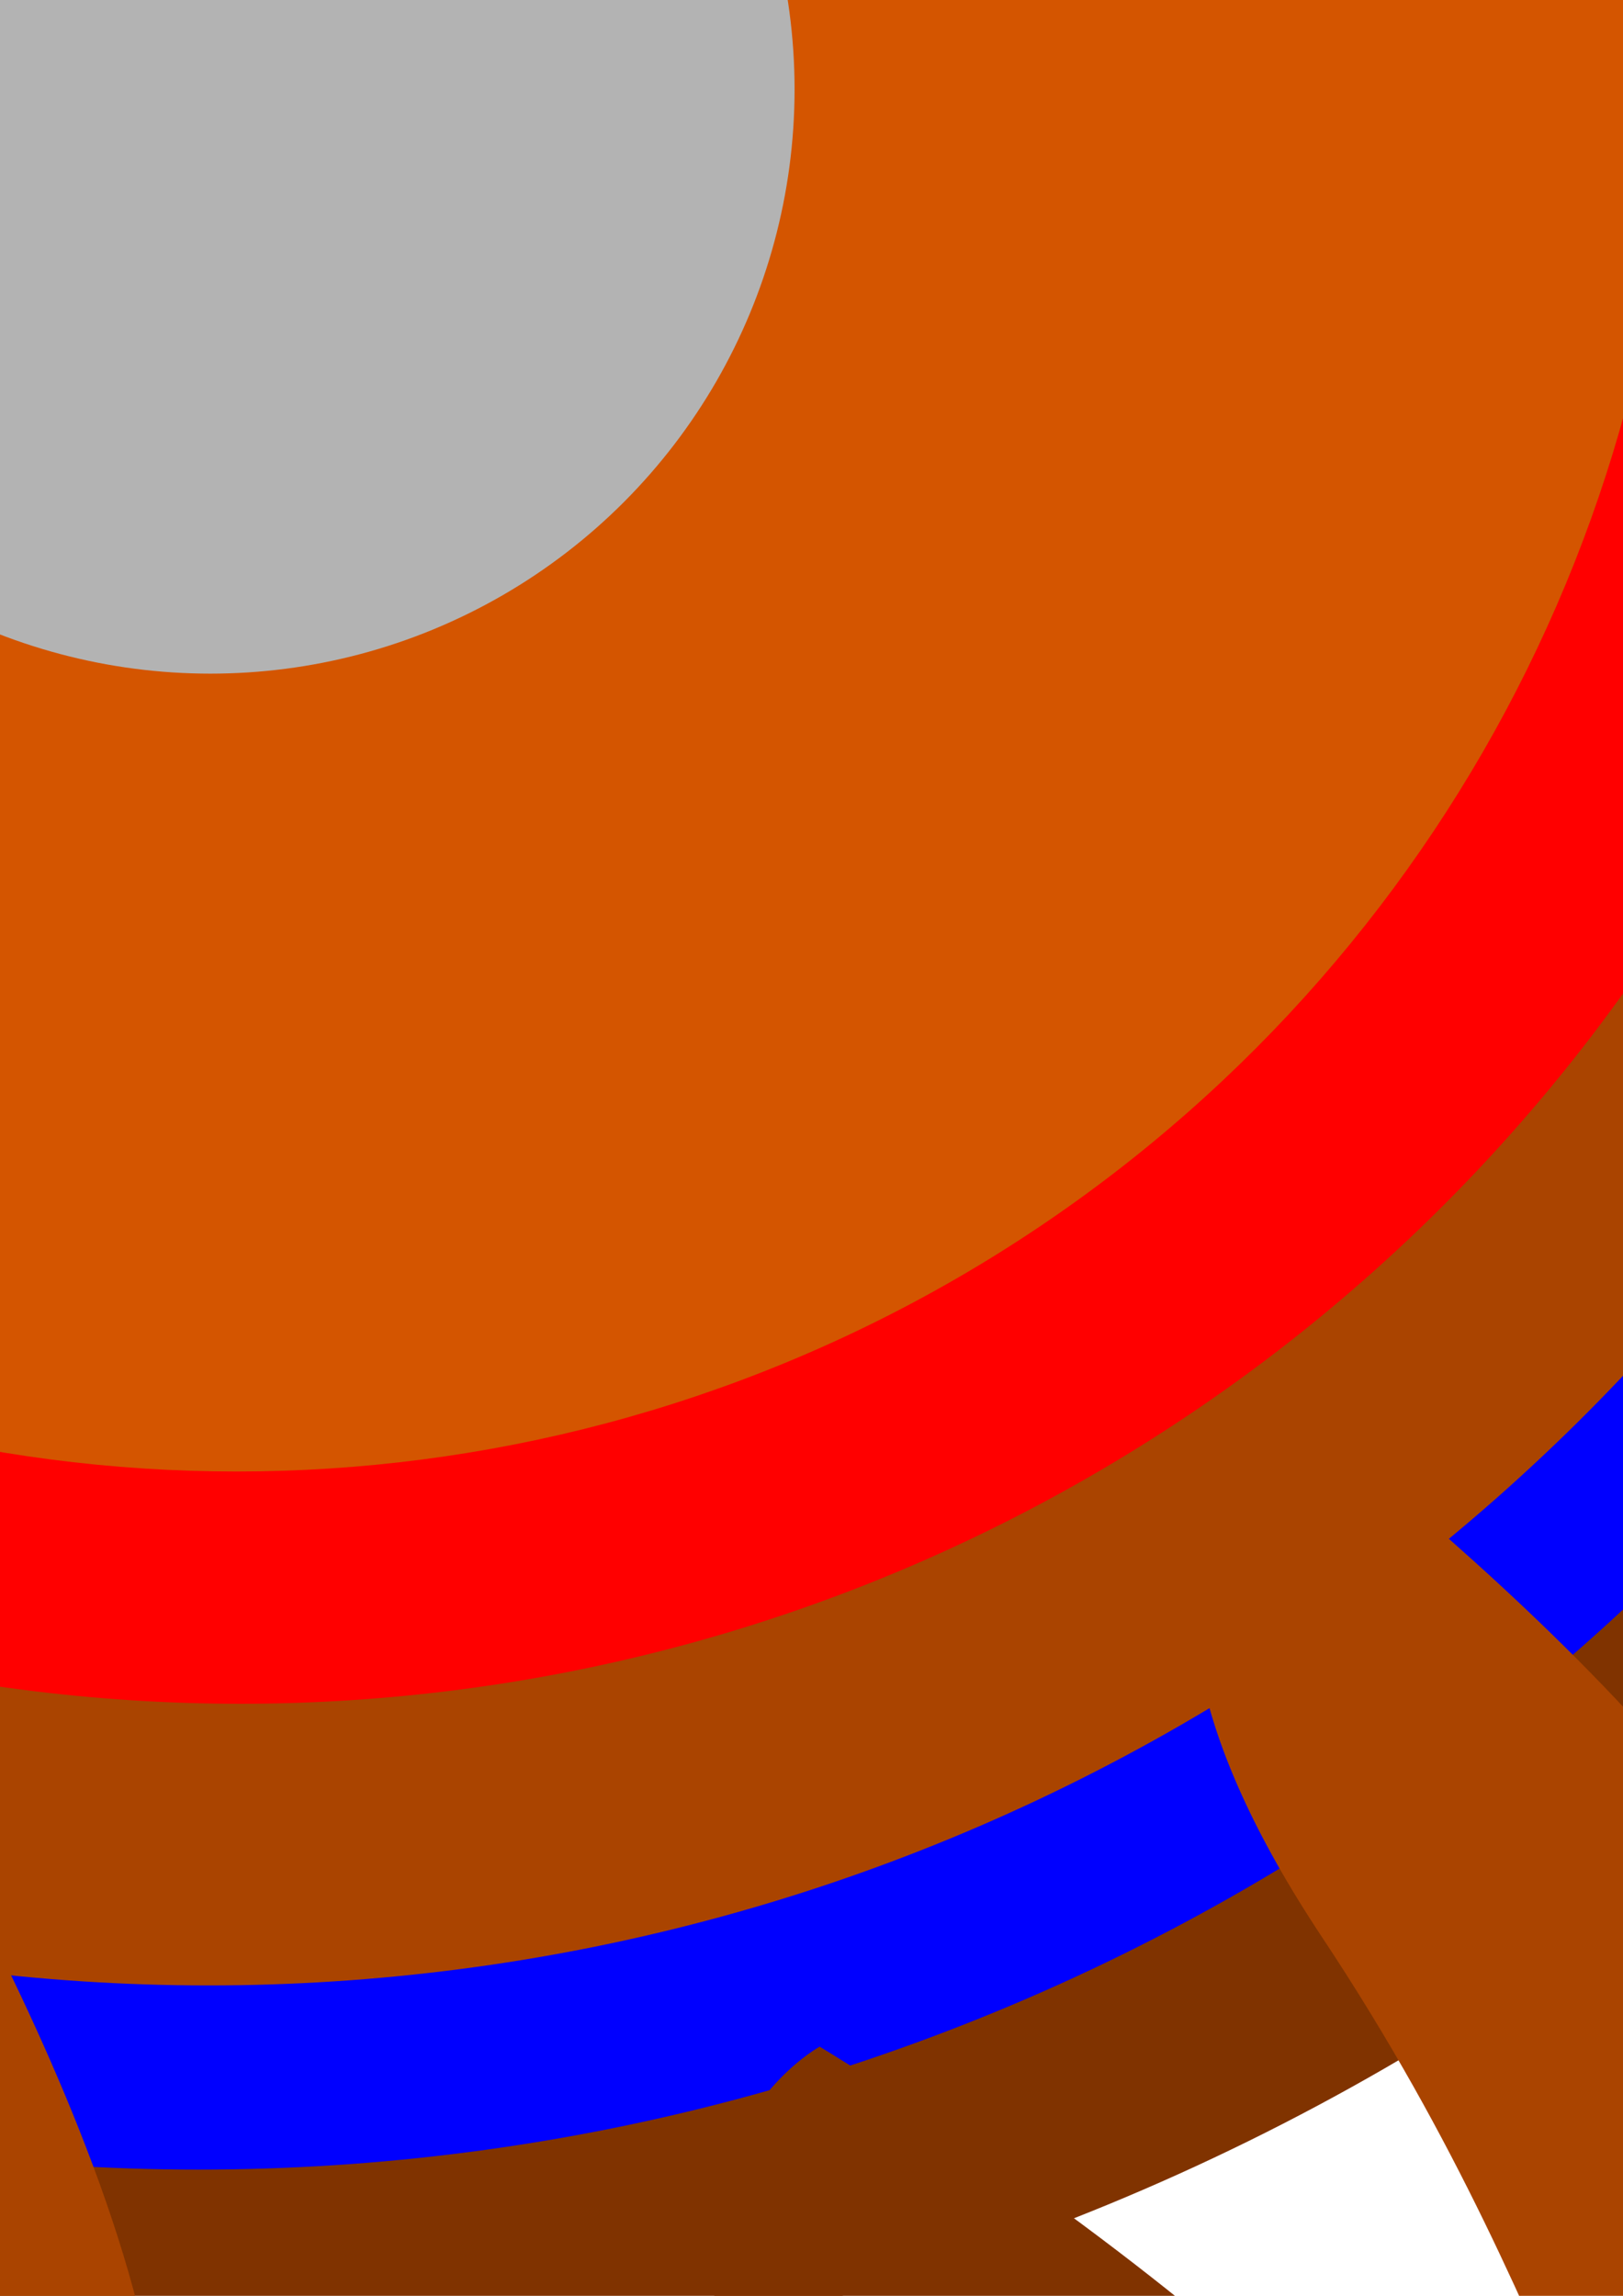 <?xml version="1.0" encoding="UTF-8" standalone="no"?>
<!-- Created with Inkscape (http://www.inkscape.org/) -->

<svg
   xmlns:dc="http://purl.org/dc/elements/1.1/"
   xmlns:cc="http://creativecommons.org/ns#"
   xmlns:rdf="http://www.w3.org/1999/02/22-rdf-syntax-ns#"
   xmlns:svg="http://www.w3.org/2000/svg"
   xmlns="http://www.w3.org/2000/svg"
   xmlns:sodipodi="http://sodipodi.sourceforge.net/DTD/sodipodi-0.dtd"
   xmlns:inkscape="http://www.inkscape.org/namespaces/inkscape"
   width="210mm"
   height="297mm"
   viewBox="0 0 210 297"
   version="1.1"
   id="svg8"
   inkscape:version="0.92.2 (5c3e80d, 2017-08-06)"
   sodipodi:docname="totem.svg">
  <defs
     id="defs2" />
  <sodipodi:namedview
     id="base"
     pagecolor="#ffffff"
     bordercolor="#666666"
     borderopacity="1.0"
     inkscape:pageopacity="0.0"
     inkscape:pageshadow="2"
     inkscape:zoom="0.087499999"
     inkscape:cx="-3407.6315"
     inkscape:cy="1324.1065"
     inkscape:document-units="mm"
     inkscape:current-layer="layer1"
     showgrid="false"
     inkscape:snap-global="false"
     inkscape:window-width="1366"
     inkscape:window-height="705"
     inkscape:window-x="-8"
     inkscape:window-y="-8"
     inkscape:window-maximized="1" />
  <g
     inkscape:label="Layer 1"
     inkscape:groupmode="layer"
     id="layer1">
    <circle
       style="fill:#803300;stroke-width:0.265"
       id="path3757"
       cx="28.726"
       cy="7.017"
       r="300.869" />
    <circle
       r="270.631"
       cy="10.04"
       cx="25.702"
       id="circle3759"
       style="fill:#0000ff;stroke-width:0.238" />
    <circle
       style="fill:#aa4400;stroke-width:0.221"
       id="circle3761"
       cx="26.966"
       cy="5.03"
       r="251.817" />
    <circle
       r="220.067"
       cy="0.343"
       cx="31.124"
       id="circle3763"
       style="fill:#ff0000;stroke-width:0.194" />
    <circle
       style="fill:#d45500;stroke-width:0.164"
       id="circle3769"
       cx="30.616"
       cy="4.152"
       r="186.211" />
    <path
       style="fill:#803300;stroke:none;stroke-width:0.265px;stroke-linecap:butt;stroke-linejoin:miter;stroke-opacity:1"
       d="m 77.221,-252.327 c 0,0 -5.936,-108.863 27.476,-136.89 33.412,-28.027 79.547,-106.133 84.193,-64.055 4.646,42.078 -28.766,70.104 -50.857,145.556 -22.091,75.452 -60.812,55.389 -60.812,55.389 z"
       id="path3772"
       inkscape:connector-curvature="0" />
    <path
       inkscape:connector-curvature="0"
       id="path3774"
       d="m -172.012,-196.009 c 0,0 -98.977,-45.716 -108.103,-88.36 -9.126,-42.645 -56.549,-119.976 -17.191,-104.384 39.357,15.592 48.483,58.236 104.816,113.078 56.333,54.841 20.478,79.667 20.478,79.667 z"
       style="fill:#803300;stroke:none;stroke-width:0.265px;stroke-linecap:butt;stroke-linejoin:miter;stroke-opacity:1" />
    <path
       style="fill:#803300;stroke:none;stroke-width:0.265px;stroke-linecap:butt;stroke-linejoin:miter;stroke-opacity:1"
       d="m -250.507,37.591 c 0,0 -96.606,50.535 -135.962,31.75 -39.357,-18.785 -129.561,-28.387 -93.197,-50.06 36.365,-21.673 75.722,-2.887 153.542,-14.066 77.82,-11.178 75.617,32.376 75.617,32.376 z"
       id="path3776"
       inkscape:connector-curvature="0" />
    <path
       inkscape:connector-curvature="0"
       id="path3778"
       d="m -124.108,249.713 c 0,0 -19.143,107.331 -58.083,126.965 -38.94,19.634 -101.73,85.105 -96.621,43.081 5.11,-42.024 44.05,-61.658 82.826,-130.049 38.777,-68.391 71.877,-39.998 71.877,-39.998 z"
       style="fill:#803300;stroke:none;stroke-width:0.265px;stroke-linecap:butt;stroke-linejoin:miter;stroke-opacity:1" />
    <path
       style="fill:#803300;stroke:none;stroke-width:0.265px;stroke-linecap:butt;stroke-linejoin:miter;stroke-opacity:1"
       d="m 106.051,264.768 c 0,0 93.613,55.884 98.197,99.253 4.584,43.368 43.601,125.263 6.104,105.614 -37.497,-19.65 -42.081,-63.018 -92.326,-123.486 -50.245,-60.469 -11.975,-81.38 -11.975,-81.38 z"
       id="path3780"
       inkscape:connector-curvature="0" />
    <path
       inkscape:connector-curvature="0"
       id="path3782"
       d="m 285.211,-100.534 c 0,0 86.509,-66.352 128.504,-54.593 41.995,11.759 132.51,5.75 100.4,33.337 -32.11,27.587 -74.105,15.829 -148.856,40.186 -74.751,24.357 -80.049,-18.93 -80.049,-18.93 z"
       style="fill:#803300;stroke:none;stroke-width:0.265px;stroke-linecap:butt;stroke-linejoin:miter;stroke-opacity:1" />
    <path
       style="fill:#803300;stroke:none;stroke-width:0.265px;stroke-linecap:butt;stroke-linejoin:miter;stroke-opacity:1"
       d="m 281.932,116.453 c 0,0 107.522,18.043 127.553,56.78 20.031,38.737 86.142,100.854 44.068,96.175 -42.074,-4.679 -62.105,-43.417 -130.89,-81.491 -68.784,-38.075 -40.731,-71.464 -40.731,-71.464 z"
       id="path3784"
       inkscape:connector-curvature="0" />
    <g
       id="g3807"
       transform="matrix(0.797,0.414,-0.414,0.797,810.285,405.372)">
      <path
         style="fill:#aa4400;stroke:none;stroke-width:0.241px;stroke-linecap:butt;stroke-linejoin:miter;stroke-opacity:1"
         d="m -934.668,-225.905 c 0,0 -5.407,-99.174 25.031,-124.706 30.438,-25.532 72.467,-96.687 76.7,-58.354 4.232,38.333 -26.206,63.865 -46.331,132.601 -20.125,68.736 -55.4,50.46 -55.4,50.46 z"
         id="path3786"
         inkscape:connector-curvature="0" />
      <path
         inkscape:connector-curvature="0"
         id="path3788"
         d="m -1161.719,-174.6 c 0,0 -90.168,-41.647 -98.481,-80.496 -8.313,-38.849 -51.516,-109.298 -15.661,-95.094 35.855,14.204 44.168,53.053 95.487,103.014 51.319,49.96 18.656,72.576 18.656,72.576 z"
         style="fill:#aa4400;stroke:none;stroke-width:0.241px;stroke-linecap:butt;stroke-linejoin:miter;stroke-opacity:1" />
      <path
         style="fill:#aa4400;stroke:none;stroke-width:0.241px;stroke-linecap:butt;stroke-linejoin:miter;stroke-opacity:1"
         d="m -1233.227,38.21 c 0,0 -88.008,46.037 -123.861,28.924 -35.854,-17.113 -118.03,-25.86 -84.902,-45.604 33.128,-19.744 68.982,-2.63 139.876,-12.814 70.894,-10.184 68.887,29.494 68.887,29.494 z"
         id="path3790"
         inkscape:connector-curvature="0" />
      <path
         inkscape:connector-curvature="0"
         id="path3792"
         d="m -1118.078,231.452 c 0,0 -17.439,97.779 -52.913,115.665 -35.474,17.886 -92.676,77.531 -88.021,39.247 4.655,-38.284 40.129,-56.17 75.455,-118.474 35.325,-62.304 65.48,-36.438 65.48,-36.438 z"
         style="fill:#aa4400;stroke:none;stroke-width:0.241px;stroke-linecap:butt;stroke-linejoin:miter;stroke-opacity:1" />
      <path
         style="fill:#aa4400;stroke:none;stroke-width:0.241px;stroke-linecap:butt;stroke-linejoin:miter;stroke-opacity:1"
         d="m -908.403,245.167 c 0,0 85.281,50.91 89.458,90.419 4.176,39.508 39.72,114.115 5.561,96.214 -34.16,-17.901 -38.336,-57.409 -84.108,-112.496 -45.773,-55.087 -10.91,-74.137 -10.91,-74.137 z"
         id="path3794"
         inkscape:connector-curvature="0" />
      <path
         inkscape:connector-curvature="0"
         id="path3796"
         d="m -745.189,-87.622 c 0,0 78.81,-60.446 117.067,-49.734 38.257,10.712 120.716,5.238 91.464,30.37 -29.252,25.132 -67.509,14.42 -135.607,36.609 -68.098,22.189 -72.924,-17.245 -72.924,-17.245 z"
         style="fill:#aa4400;stroke:none;stroke-width:0.241px;stroke-linecap:butt;stroke-linejoin:miter;stroke-opacity:1" />
      <path
         style="fill:#aa4400;stroke:none;stroke-width:0.241px;stroke-linecap:butt;stroke-linejoin:miter;stroke-opacity:1"
         d="m -748.176,110.053 c 0,0 97.952,16.437 116.201,51.727 18.249,35.29 78.475,91.878 40.146,87.615 -38.329,-4.263 -56.578,-39.552 -119.24,-74.238 -62.662,-34.686 -37.106,-65.104 -37.106,-65.104 z"
         id="path3798"
         inkscape:connector-curvature="0" />
    </g>
    <circle
       style="fill:#b3b3b3;stroke:none;stroke-width:0.265"
       id="path3809"
       cx="27.214"
       cy="11.552"
       r="75.595" />
  </g>
</svg>
